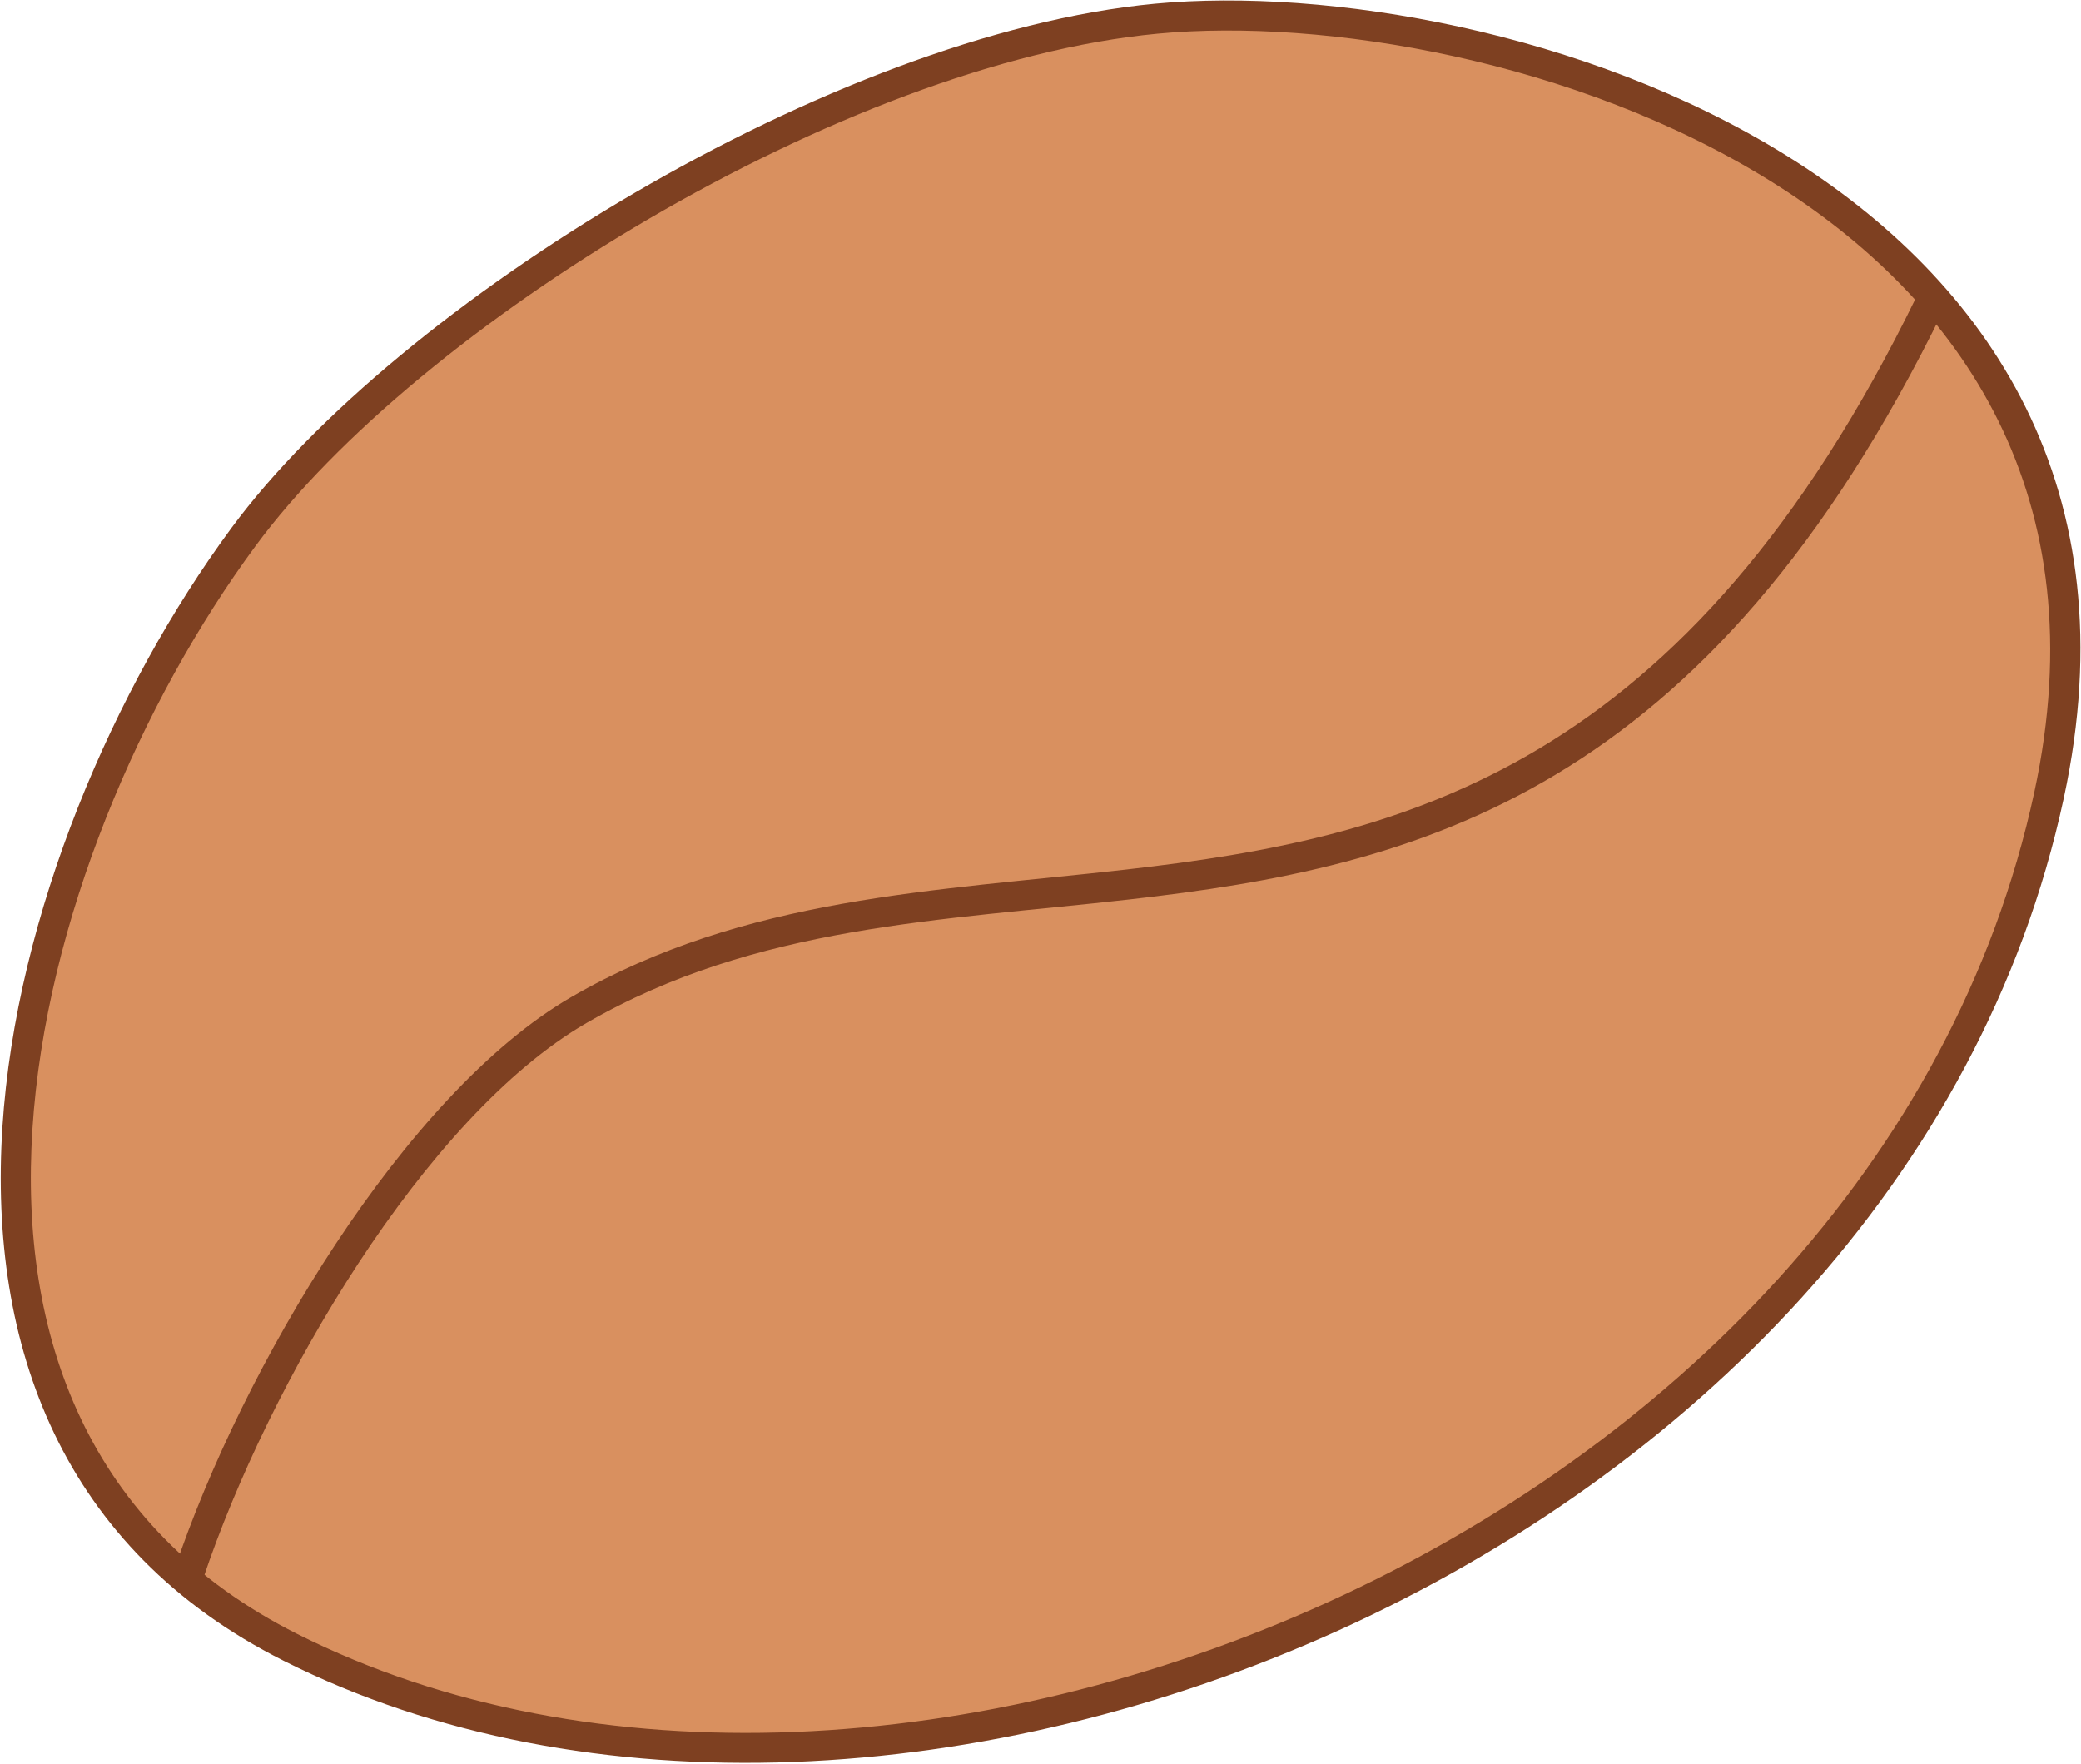 <?xml version="1.0" encoding="UTF-8" standalone="no"?><!DOCTYPE svg PUBLIC "-//W3C//DTD SVG 1.1//EN" "http://www.w3.org/Graphics/SVG/1.1/DTD/svg11.dtd"><svg width="100%" height="100%" viewBox="0 0 2307 1955" version="1.1" xmlns="http://www.w3.org/2000/svg" xmlns:xlink="http://www.w3.org/1999/xlink" xml:space="preserve" xmlns:serif="http://www.serif.com/" style="fill-rule:evenodd;clip-rule:evenodd;stroke-linejoin:round;stroke-miterlimit:2;"><g id="Coffee-Bean-03" serif:id="Coffee Bean-03"><path d="M1282.08,20.744c-353.579,33.291 -830.989,328.576 -1012.18,574.525c-257.06,348.937 -428.602,989.104 52.17,1230.89c661.954,332.899 1769.64,-109.386 1949.53,-944.845c144.304,-670.187 -614.829,-895.844 -989.518,-860.567Z" style="fill:#d9905f;"/><path d="M1280.52,4.151c-357.718,33.68 -840.725,332.405 -1024.04,581.233c-130.249,176.802 -238.695,427.44 -253.816,664.45c-15.343,240.493 64.736,466.903 311.917,591.211c335.088,168.518 783.013,141.545 1169.91,-34c386.889,-175.54 712.336,-499.317 803.396,-922.226c73.982,-343.589 -83.511,-573.277 -307.635,-712.498c-221.861,-137.815 -509.582,-186.073 -699.738,-168.17l-0,0Zm3.125,33.187c184.533,-17.374 463.723,29.558 679.024,163.298c213.039,132.335 362.961,350.57 292.638,677.167c-88.83,412.551 -407.169,727.646 -784.582,898.887c-377.405,171.238 -814.297,198.958 -1141.16,34.576c-233.592,-117.474 -308.127,-332.038 -293.627,-559.309c14.722,-230.753 120.577,-474.668 247.387,-646.803c179.069,-243.07 650.881,-534.916 1000.32,-567.816l0.001,-0Z" style="fill:#7e4021;"/><path d="M225.298,1749.72c71.98,-214.844 245.489,-512.064 425.017,-615.793c188.021,-108.636 394.37,-113.354 601.529,-136.855c318.732,-36.159 639.773,-114.078 903.22,-654.551c4.031,-8.268 0.59,-18.254 -7.679,-22.284c-8.268,-4.03 -18.254,-0.59 -22.284,7.679c-255.87,524.926 -567.45,600.916 -877.015,636.035c-211.706,24.017 -422.299,30.093 -614.447,141.114c-185.172,106.99 -365.705,412.467 -439.948,634.066c-2.922,8.722 1.787,18.176 10.509,21.098c8.722,2.922 18.175,-1.787 21.098,-10.509Z" style="fill:#7e4021;"/></g></svg>